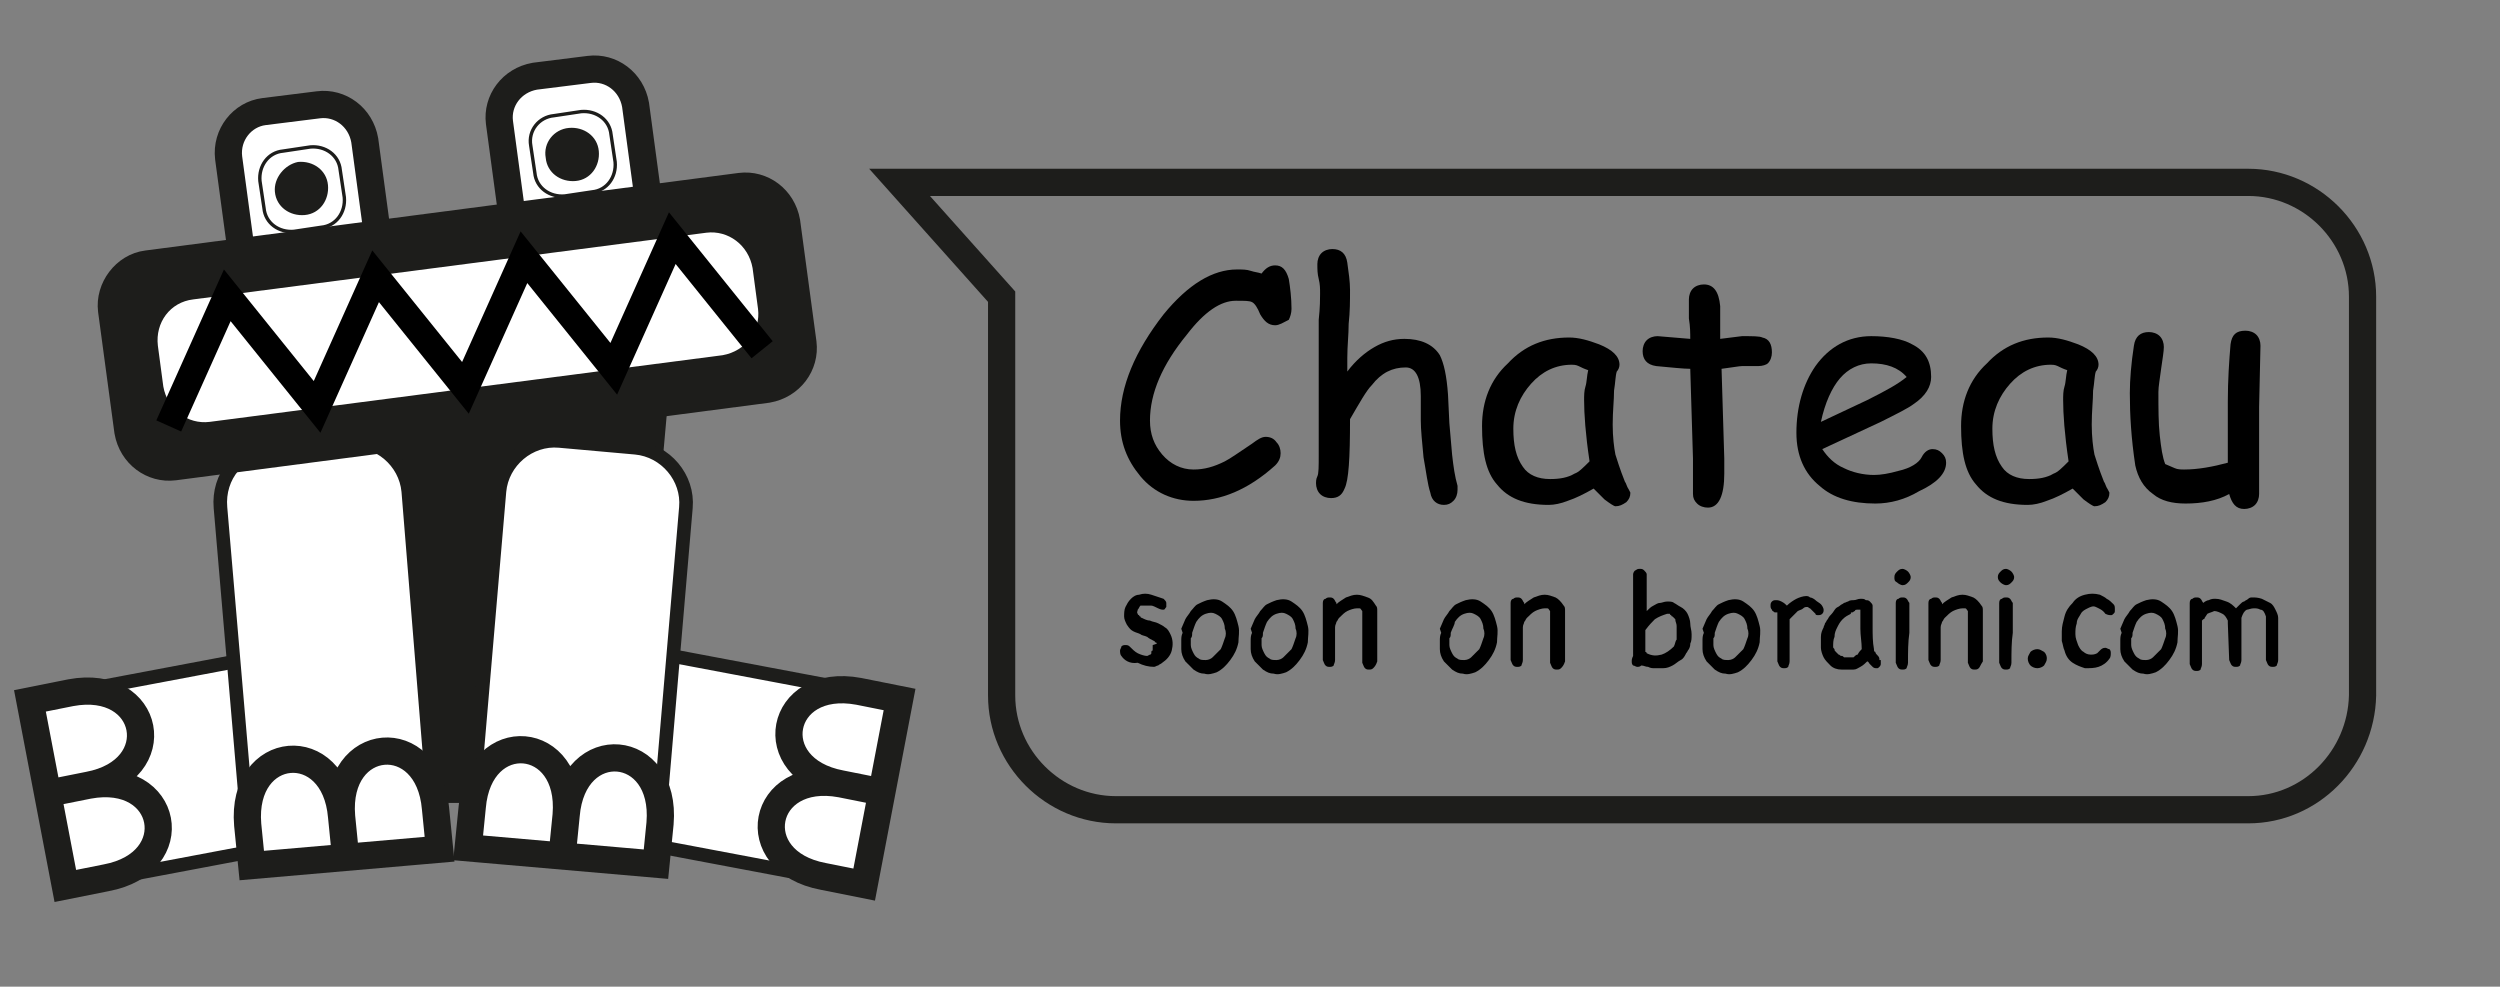 <?xml version="1.0" encoding="utf-8"?>
<!-- Generator: Adobe Illustrator 23.0.6, SVG Export Plug-In . SVG Version: 6.00 Build 0)  -->
<svg version="1.1" xmlns="http://www.w3.org/2000/svg" xmlns:xlink="http://www.w3.org/1999/xlink" x="0px" y="0px"
	 viewBox="0 0 183.7 72.5" style="enable-background:new 0 0 183.7 72.5;" xml:space="preserve">
<rect x="0" y="0" width="183.7" height="72.5" fill="#808080" stroke="none"/>
<style type="text/css">
	.st0{fill:none;stroke:#1D1D1B;stroke-width:2;}
	.st1{fill:#1D1D1B;}
	.st2{fill:#FFFFFF;stroke:#1D1D1B;}
	.st3{fill:#FFFFFF;stroke:#1D1D1B;stroke-width:2;}
	.st4{fill:#FFFFFF;stroke:#1D1D1B;stroke-width:0.25;}
	.st5{fill:#1D1D1B;stroke:#1D1D1B;stroke-width:2;}
	.st6{fill:#FFFFFF;}
	.st7{fill:none;stroke:#000000;stroke-width:2;}
</style>
<g id="etc">
	<g>
		<path d="M82.4,48.2c-0.1-0.1-0.1-0.3-0.1-0.4c0-0.1,0.1-0.2,0.1-0.3c0.1-0.1,0.2-0.1,0.3-0.1s0.2,0,0.3,0.1
			c0.2,0.2,0.4,0.4,0.6,0.5c0.2,0.1,0.5,0.2,0.7,0.2l0.2-0.1c0.1,0,0.1-0.1,0.1-0.1c0,0,0,0,0,0c0,0,0,0,0-0.1c0,0,0-0.1,0.1-0.1
			c0,0,0-0.1,0-0.1s0-0.1,0-0.1c0,0,0-0.1,0-0.1c0,0,0-0.1,0-0.1L85,47.3c0,0,0-0.1-0.1-0.1s0-0.1-0.1-0.1c-0.2-0.1-0.4-0.2-0.5-0.3
			c-0.2-0.1-0.4-0.1-0.5-0.2c-0.2-0.1-0.3-0.1-0.5-0.2c-0.2-0.1-0.3-0.2-0.5-0.5c-0.1-0.2-0.2-0.4-0.2-0.6c0-0.2,0-0.5,0.1-0.7
			c0.1-0.2,0.2-0.4,0.4-0.6c0.2-0.2,0.4-0.3,0.6-0.3c0.3-0.1,0.6-0.1,0.9,0c0.3,0.1,0.6,0.2,0.9,0.3c0.1,0.1,0.2,0.2,0.2,0.3
			c0,0.1,0,0.2,0,0.3c-0.1,0.1-0.1,0.2-0.2,0.2c-0.1,0-0.2,0-0.4-0.1c-0.2-0.1-0.4-0.2-0.5-0.2c-0.2,0-0.4,0-0.6,0c0,0,0,0-0.1,0
			c0,0,0,0-0.1,0c-0.1,0.1-0.1,0.2-0.2,0.3c0,0.1-0.1,0.2,0,0.3c0,0,0,0.1,0.1,0.1c0,0,0,0.1,0.1,0.1c0,0,0,0.1,0.1,0.1
			c0.2,0.1,0.4,0.2,0.6,0.2c0.2,0.1,0.4,0.1,0.6,0.2c0.2,0.1,0.4,0.2,0.5,0.3c0.2,0.1,0.3,0.3,0.4,0.5c0.2,0.4,0.2,0.8,0.1,1.2
			c-0.1,0.4-0.4,0.7-0.7,0.9c-0.1,0.1-0.2,0.1-0.3,0.2c-0.1,0-0.2,0.1-0.3,0.1c-0.4,0-0.8-0.1-1.2-0.3C83,48.8,82.6,48.5,82.4,48.2z
			"/>
		<path d="M86.8,46.2c0.1-0.2,0.2-0.5,0.3-0.7c0.1-0.2,0.3-0.4,0.4-0.6c0.2-0.2,0.3-0.4,0.5-0.5c0.2-0.1,0.4-0.2,0.7-0.3
			c0.4-0.1,0.8-0.1,1.1,0.1c0.3,0.2,0.6,0.4,0.8,0.7c0.2,0.3,0.3,0.7,0.4,1.1c0.1,0.4,0,0.8,0,1.2c-0.1,0.5-0.3,0.9-0.6,1.3
			c-0.3,0.4-0.6,0.7-1,0.9c-0.3,0.1-0.6,0.2-0.9,0.1c-0.3,0-0.5-0.1-0.8-0.3c-0.2-0.2-0.4-0.4-0.6-0.6c-0.2-0.3-0.3-0.6-0.3-0.9
			c0-0.2,0-0.4,0-0.6c0-0.2,0-0.4,0.1-0.6L86.8,46.2z M87.6,46.5c0,0.2,0,0.3-0.1,0.4c0,0.1,0,0.3,0,0.5c0,0.2,0.1,0.4,0.2,0.6
			c0.1,0.2,0.2,0.3,0.4,0.4c0.1,0.1,0.3,0.1,0.5,0.1c0.2,0,0.4-0.1,0.5-0.2c0.2-0.2,0.4-0.4,0.6-0.6c0.1-0.2,0.2-0.5,0.3-0.8
			c0.1-0.2,0.1-0.5,0-0.7c0-0.3-0.1-0.5-0.2-0.7c-0.1-0.2-0.3-0.3-0.5-0.4c-0.2-0.1-0.4-0.1-0.7,0c-0.3,0.1-0.5,0.3-0.7,0.6
			C87.8,45.9,87.7,46.2,87.6,46.5z"/>
		<path d="M91.9,46.2c0.1-0.2,0.2-0.5,0.3-0.7c0.1-0.2,0.3-0.4,0.4-0.6c0.2-0.2,0.3-0.4,0.5-0.5c0.2-0.1,0.4-0.2,0.7-0.3
			c0.4-0.1,0.8-0.1,1.1,0.1c0.3,0.2,0.6,0.4,0.8,0.7s0.3,0.7,0.4,1.1c0.1,0.4,0,0.8,0,1.2c-0.1,0.5-0.3,0.9-0.6,1.3
			c-0.3,0.4-0.6,0.7-1,0.9c-0.3,0.1-0.6,0.2-0.9,0.1c-0.3,0-0.5-0.1-0.8-0.3c-0.2-0.2-0.4-0.4-0.6-0.6c-0.2-0.3-0.3-0.6-0.3-0.9
			c0-0.2,0-0.4,0-0.6c0-0.2,0-0.4,0.1-0.6L91.9,46.2z M92.8,46.5c0,0.2,0,0.3-0.1,0.4c0,0.1,0,0.3,0,0.5c0,0.2,0.1,0.4,0.2,0.6
			c0.1,0.2,0.2,0.3,0.4,0.4c0.1,0.1,0.3,0.1,0.5,0.1c0.2,0,0.4-0.1,0.5-0.2c0.2-0.2,0.4-0.4,0.6-0.6c0.1-0.2,0.2-0.5,0.3-0.8
			c0.1-0.2,0.1-0.5,0-0.7c0-0.3-0.1-0.5-0.2-0.7c-0.1-0.2-0.3-0.3-0.5-0.4c-0.2-0.1-0.4-0.1-0.7,0c-0.3,0.1-0.5,0.3-0.7,0.6
			C93,45.9,92.9,46.2,92.8,46.5z"/>
		<path d="M100.9,49.1c-0.1,0.1-0.2,0.1-0.3,0.1c-0.1,0-0.2,0-0.3-0.1c-0.1-0.1-0.1-0.2-0.2-0.4c0-0.4,0-0.7,0-1.1
			c0-0.4,0-0.7,0-1.1c0-0.3,0-0.5,0-0.8c0-0.3,0-0.5,0-0.8c-0.1-0.1-0.1-0.2-0.2-0.2c-0.1,0-0.2,0-0.2,0c-0.2,0-0.5,0.1-0.7,0.2
			c-0.2,0.1-0.4,0.3-0.6,0.5c-0.1,0.1-0.1,0.2-0.2,0.3c0,0.1-0.1,0.2-0.1,0.4c0,0.4,0,0.8,0,1.2c0,0.4,0,0.8,0,1.2
			c0,0.2-0.1,0.3-0.1,0.4c-0.1,0.1-0.2,0.1-0.3,0.1c-0.1,0-0.2,0-0.3-0.1c-0.1-0.1-0.1-0.2-0.2-0.4c0-0.4,0-0.7,0-1.1s0-0.7,0-1
			c0-0.3,0-0.7,0-1s0-0.7,0-1.1c0-0.2,0.1-0.3,0.2-0.3c0.1-0.1,0.2-0.1,0.3-0.1c0.1,0,0.2,0,0.3,0.1c0.1,0.1,0.1,0.2,0.2,0.3v0.1
			c0.2-0.2,0.4-0.3,0.7-0.5c0.3-0.1,0.5-0.2,0.8-0.2c0.3,0,0.5,0.1,0.8,0.2s0.4,0.3,0.6,0.6c0.1,0.1,0.1,0.2,0.1,0.4
			c0,0.2,0,0.3,0,0.5c0,0.2,0,0.3,0,0.5c0,0.2,0,0.3,0,0.5v1.4v0.8C101.1,48.9,101,49,100.9,49.1z"/>
		<path d="M105.8,46.2c0.1-0.2,0.2-0.5,0.3-0.7c0.1-0.2,0.3-0.4,0.4-0.6c0.2-0.2,0.3-0.4,0.5-0.5c0.2-0.1,0.4-0.2,0.7-0.3
			c0.4-0.1,0.8-0.1,1.1,0.1s0.6,0.4,0.8,0.7c0.2,0.3,0.3,0.7,0.4,1.1c0.1,0.4,0,0.8,0,1.2c-0.1,0.5-0.3,0.9-0.6,1.3
			c-0.3,0.4-0.6,0.7-1,0.9c-0.3,0.1-0.6,0.2-0.9,0.1c-0.3,0-0.5-0.1-0.8-0.3c-0.2-0.2-0.4-0.4-0.6-0.6c-0.2-0.3-0.3-0.6-0.3-0.9
			c0-0.2,0-0.4,0-0.6c0-0.2,0-0.4,0.1-0.6L105.8,46.2z M106.6,46.5c0,0.2,0,0.3-0.1,0.4c0,0.1,0,0.3,0,0.5c0,0.2,0.1,0.4,0.2,0.6
			c0.1,0.2,0.2,0.3,0.4,0.4c0.1,0.1,0.3,0.1,0.5,0.1c0.2,0,0.4-0.1,0.5-0.2c0.2-0.2,0.4-0.4,0.6-0.6c0.1-0.2,0.2-0.5,0.3-0.8
			c0.1-0.2,0.1-0.5,0-0.7c0-0.3-0.1-0.5-0.2-0.7c-0.1-0.2-0.3-0.3-0.5-0.4c-0.2-0.1-0.4-0.1-0.7,0c-0.3,0.1-0.5,0.3-0.7,0.6
			C106.9,45.9,106.7,46.2,106.6,46.5z"/>
		<path d="M114.7,49.1c-0.1,0.1-0.2,0.1-0.3,0.1c-0.1,0-0.2,0-0.3-0.1c-0.1-0.1-0.1-0.2-0.2-0.4c0-0.4,0-0.7,0-1.1
			c0-0.4,0-0.7,0-1.1c0-0.3,0-0.5,0-0.8c0-0.3,0-0.5,0-0.8c-0.1-0.1-0.1-0.2-0.2-0.2c-0.1,0-0.2,0-0.2,0c-0.2,0-0.5,0.1-0.7,0.2
			c-0.2,0.1-0.4,0.3-0.6,0.5c-0.1,0.1-0.1,0.2-0.2,0.3c0,0.1-0.1,0.2-0.1,0.4c0,0.4,0,0.8,0,1.2c0,0.4,0,0.8,0,1.2
			c0,0.2-0.1,0.3-0.1,0.4c-0.1,0.1-0.2,0.1-0.3,0.1c-0.1,0-0.2,0-0.3-0.1c-0.1-0.1-0.1-0.2-0.2-0.4c0-0.4,0-0.7,0-1.1s0-0.7,0-1
			c0-0.3,0-0.7,0-1s0-0.7,0-1.1c0-0.2,0.1-0.3,0.2-0.3c0.1-0.1,0.2-0.1,0.3-0.1c0.1,0,0.2,0,0.3,0.1c0.1,0.1,0.1,0.2,0.2,0.3v0.1
			c0.2-0.2,0.4-0.3,0.7-0.5c0.3-0.1,0.5-0.2,0.8-0.2c0.3,0,0.5,0.1,0.8,0.2c0.2,0.1,0.4,0.3,0.6,0.6c0.1,0.1,0.1,0.2,0.1,0.4
			c0,0.2,0,0.3,0,0.5c0,0.2,0,0.3,0,0.5c0,0.2,0,0.3,0,0.5v1.4v0.8C114.9,48.9,114.8,49,114.7,49.1z"/>
		<path d="M120.6,48.9c-0.1,0.1-0.2,0.1-0.3,0.1c-0.1,0-0.2-0.1-0.3-0.1c-0.1-0.1-0.1-0.2-0.1-0.3c0-0.1,0-0.2,0.1-0.4l0,0v-6
			c0-0.1,0.1-0.3,0.2-0.3c0.1-0.1,0.2-0.1,0.3-0.1c0.1,0,0.2,0,0.3,0.1c0.1,0.1,0.2,0.2,0.2,0.3v2.7c0.2-0.2,0.3-0.3,0.5-0.4
			c0.2-0.1,0.3-0.2,0.5-0.2c0.1,0,0.3-0.1,0.5-0.1c0.2,0,0.4,0,0.5,0.1c0.2,0.1,0.3,0.2,0.5,0.3c0.2,0.1,0.4,0.3,0.5,0.5
			c0.1,0.2,0.2,0.5,0.2,0.7c0,0.3,0.1,0.5,0.1,0.8c0,0.3,0,0.5-0.1,0.7c0,0.1,0,0.2-0.1,0.4c-0.1,0.1-0.1,0.2-0.2,0.3
			c-0.1,0.2-0.2,0.4-0.4,0.5c-0.2,0.1-0.4,0.3-0.6,0.4c-0.2,0.1-0.4,0.2-0.7,0.2c-0.2,0-0.4,0-0.6,0c-0.2,0-0.3,0-0.5-0.1
			C120.9,49,120.8,48.9,120.6,48.9C120.6,48.8,120.6,48.8,120.6,48.9z M120.9,46.3v1.6c0,0,0.1,0,0.1,0.1c0,0,0,0,0,0c0,0,0,0,0,0
			c0.4,0.2,0.7,0.2,1.1,0.1c0.3-0.1,0.6-0.3,0.9-0.6c0.1-0.2,0.1-0.4,0.2-0.5c0-0.2,0-0.3,0-0.5s0-0.3,0-0.5c0-0.2-0.1-0.3-0.1-0.5
			c0,0-0.1-0.1-0.1-0.1c0,0-0.1-0.1-0.1-0.1c0,0-0.1,0-0.1-0.1c0,0-0.1,0-0.1-0.1c0,0-0.1,0-0.1,0c0,0-0.1,0-0.1,0
			c-0.3,0.1-0.6,0.2-0.9,0.4C121.4,45.7,121.2,45.9,120.9,46.3L120.9,46.3z"/>
		<path d="M125.1,46.2c0.1-0.2,0.2-0.5,0.3-0.7c0.1-0.2,0.3-0.4,0.4-0.6c0.2-0.2,0.3-0.4,0.5-0.5c0.2-0.1,0.4-0.2,0.7-0.3
			c0.4-0.1,0.8-0.1,1.1,0.1s0.6,0.4,0.8,0.7s0.3,0.7,0.4,1.1c0.1,0.4,0,0.8,0,1.2c-0.1,0.5-0.3,0.9-0.6,1.3c-0.3,0.4-0.6,0.7-1,0.9
			c-0.3,0.1-0.6,0.2-0.9,0.1c-0.3,0-0.5-0.1-0.8-0.3c-0.2-0.2-0.4-0.4-0.6-0.6c-0.2-0.3-0.3-0.6-0.3-0.9c0-0.2,0-0.4,0-0.6
			c0-0.2,0-0.4,0.1-0.6L125.1,46.2z M126,46.5c0,0.2,0,0.3-0.1,0.4c0,0.1,0,0.3,0,0.5c0,0.2,0.1,0.4,0.2,0.6
			c0.1,0.2,0.2,0.3,0.4,0.4c0.1,0.1,0.3,0.1,0.5,0.1c0.2,0,0.4-0.1,0.5-0.2c0.2-0.2,0.4-0.4,0.6-0.6c0.1-0.2,0.2-0.5,0.3-0.8
			c0.1-0.2,0.1-0.5,0-0.7c0-0.3-0.1-0.5-0.2-0.7c-0.1-0.2-0.3-0.3-0.5-0.4c-0.2-0.1-0.4-0.1-0.7,0c-0.3,0.1-0.5,0.3-0.7,0.6
			C126.2,45.9,126.1,46.2,126,46.5z"/>
		<path d="M130.4,45c-0.1-0.1-0.2-0.1-0.2-0.2c-0.1-0.1-0.1-0.2-0.1-0.3c0-0.1,0-0.2,0.1-0.3c0.1-0.1,0.2-0.1,0.3-0.1
			c0.1,0,0.2,0,0.4,0.1c0.2,0.1,0.3,0.2,0.4,0.3c0.2-0.2,0.5-0.4,0.7-0.5c0.2-0.1,0.5-0.2,0.7-0.2c0.1,0,0.2,0,0.3,0.1
			c0.1,0,0.3,0.1,0.4,0.2s0.3,0.2,0.4,0.3c0.1,0.1,0.2,0.3,0.2,0.4c0,0.1,0,0.2-0.1,0.3c-0.1,0.1-0.2,0.1-0.3,0.1
			c-0.1,0-0.2,0-0.2-0.1c-0.1-0.1-0.1-0.1-0.2-0.2c-0.1-0.1-0.1-0.1-0.2-0.2c-0.1,0-0.1-0.1-0.2-0.1c-0.1,0-0.2,0-0.3,0.1
			c-0.1,0.1-0.2,0.1-0.4,0.2c-0.1,0.1-0.2,0.2-0.3,0.3c-0.1,0.1-0.2,0.2-0.3,0.3v3.1c0,0.2-0.1,0.3-0.1,0.4
			c-0.1,0.1-0.2,0.1-0.3,0.1c-0.1,0-0.2,0-0.3-0.1c-0.1-0.1-0.1-0.2-0.2-0.4v-3.2c0,0,0,0,0-0.1c0,0,0,0,0-0.1c0,0,0,0,0-0.1
			c0,0,0,0,0-0.1L130.4,45C130.5,45,130.5,45,130.4,45z"/>
		<path d="M138.2,48.5C138.2,48.6,138.2,48.6,138.2,48.5c0,0.1,0,0.2,0,0.3c0,0.1-0.1,0.2-0.1,0.2c-0.1,0.1-0.1,0.1-0.2,0.1
			c-0.1,0-0.2,0-0.3-0.1c-0.1-0.1-0.1-0.1-0.2-0.2c-0.1-0.1-0.1-0.2-0.2-0.2c-0.1,0.1-0.3,0.3-0.5,0.4c-0.2,0.1-0.3,0.2-0.5,0.2
			c-0.3,0-0.6,0-0.9,0c-0.3,0-0.6-0.1-0.8-0.3c-0.2-0.2-0.4-0.4-0.5-0.6c-0.1-0.2-0.2-0.5-0.2-0.7c0-0.2,0-0.5,0-0.8
			c0-0.3,0.1-0.5,0.2-0.7c0-0.1,0.1-0.2,0.1-0.3c0.1-0.1,0.1-0.2,0.2-0.3c0.1-0.2,0.2-0.3,0.3-0.4c0.1-0.1,0.2-0.3,0.3-0.4
			c0.1-0.1,0.2-0.1,0.3-0.2c0.1-0.1,0.2-0.1,0.3-0.2c0.1,0,0.2-0.1,0.3-0.1c0.1-0.1,0.3-0.1,0.4-0.1c0.2,0,0.3-0.1,0.5-0.1
			s0.3,0,0.4,0.1c0.1,0,0.2,0,0.3,0.1c0.1,0.1,0.2,0.2,0.2,0.3c0,0.5,0,1.1,0,1.6c0,0.5,0,1.1,0.1,1.6c0,0.1,0,0.2,0.1,0.2
			c0,0.1,0.1,0.2,0.2,0.3c0.1,0.1,0.1,0.2,0.1,0.3C138.2,48.5,138.2,48.5,138.2,48.5z M136.8,47.7C136.8,47.7,136.8,47.7,136.8,47.7
			C136.8,47.7,136.9,47.7,136.8,47.7c0-0.5-0.1-1-0.1-1.5c0-0.5,0-1,0-1.4c-0.1,0-0.1,0-0.2,0c-0.1,0-0.2,0-0.2,0.1
			c-0.1,0-0.1,0.1-0.2,0.1c-0.1,0-0.1,0-0.1,0.1c-0.2,0.1-0.4,0.2-0.6,0.4c-0.2,0.2-0.3,0.4-0.4,0.6c-0.1,0.2-0.2,0.4-0.2,0.7
			c-0.1,0.2-0.1,0.5-0.1,0.7c0,0.1,0,0.1,0.1,0.2c0,0.1,0,0.1,0.1,0.2c0,0,0.1,0.1,0.1,0.1c0,0,0.1,0.1,0.1,0.1
			c0.1,0,0.1,0.1,0.2,0.1c0.1,0,0.1,0,0.2,0.1c0.1,0,0.2,0,0.4,0c0.1,0,0.2,0,0.3,0c0.1-0.1,0.2-0.2,0.3-0.2
			C136.6,47.9,136.7,47.8,136.8,47.7z"/>
		<path d="M139.2,42.4c0-0.2,0.1-0.3,0.2-0.4c0.1-0.1,0.2-0.2,0.4-0.2c0.1,0,0.3,0.1,0.4,0.2c0.1,0.1,0.2,0.3,0.2,0.4
			c0,0.2-0.1,0.3-0.2,0.4c-0.1,0.1-0.2,0.2-0.4,0.2c-0.1,0-0.3-0.1-0.4-0.2C139.2,42.7,139.2,42.6,139.2,42.4z M140.2,48.7
			c0,0.2-0.1,0.3-0.1,0.4c-0.1,0.1-0.2,0.1-0.3,0.1c-0.1,0-0.2,0-0.3-0.1c-0.1-0.1-0.1-0.2-0.2-0.4c0-0.7,0-1.5,0-2.2
			c0-0.8,0-1.5,0-2.2c0-0.2,0.1-0.3,0.2-0.3c0.1-0.1,0.2-0.1,0.3-0.1c0.1,0,0.2,0,0.3,0.1c0.1,0.1,0.1,0.2,0.2,0.3
			c0,0.7,0,1.5,0,2.2C140.2,47.2,140.2,47.9,140.2,48.7z"/>
		<path d="M145.4,49.1c-0.1,0.1-0.2,0.1-0.3,0.1c-0.1,0-0.2,0-0.3-0.1c-0.1-0.1-0.1-0.2-0.2-0.4c0-0.4,0-0.7,0-1.1
			c0-0.4,0-0.7,0-1.1c0-0.3,0-0.5,0-0.8c0-0.3,0-0.5,0-0.8c-0.1-0.1-0.1-0.2-0.2-0.2c-0.1,0-0.2,0-0.2,0c-0.2,0-0.5,0.1-0.7,0.2
			c-0.2,0.1-0.4,0.3-0.6,0.5c-0.1,0.1-0.1,0.2-0.2,0.3c0,0.1-0.1,0.2-0.1,0.4c0,0.4,0,0.8,0,1.2c0,0.4,0,0.8,0,1.2
			c0,0.2-0.1,0.3-0.1,0.4c-0.1,0.1-0.2,0.1-0.3,0.1c-0.1,0-0.2,0-0.3-0.1c-0.1-0.1-0.1-0.2-0.2-0.4c0-0.4,0-0.7,0-1.1s0-0.7,0-1
			c0-0.3,0-0.7,0-1s0-0.7,0-1.1c0-0.2,0.1-0.3,0.2-0.3c0.1-0.1,0.2-0.1,0.3-0.1c0.1,0,0.2,0,0.3,0.1c0.1,0.1,0.1,0.2,0.2,0.3v0.1
			c0.2-0.2,0.4-0.3,0.7-0.5c0.3-0.1,0.5-0.2,0.8-0.2c0.3,0,0.5,0.1,0.8,0.2c0.2,0.1,0.4,0.3,0.6,0.6c0.1,0.1,0.1,0.2,0.1,0.4
			c0,0.2,0,0.3,0,0.5c0,0.2,0,0.3,0,0.5c0,0.2,0,0.3,0,0.5v1.4v0.8C145.5,48.9,145.5,49,145.4,49.1z"/>
		<path d="M146.8,42.4c0-0.2,0.1-0.3,0.2-0.4c0.1-0.1,0.2-0.2,0.4-0.2c0.1,0,0.3,0.1,0.4,0.2c0.1,0.1,0.2,0.3,0.2,0.4
			c0,0.2-0.1,0.3-0.2,0.4c-0.1,0.1-0.2,0.2-0.4,0.2c-0.1,0-0.3-0.1-0.4-0.2C146.9,42.7,146.8,42.6,146.8,42.4z M147.8,48.7
			c0,0.2-0.1,0.3-0.1,0.4c-0.1,0.1-0.2,0.1-0.3,0.1c-0.1,0-0.2,0-0.3-0.1c-0.1-0.1-0.1-0.2-0.2-0.4c0-0.7,0-1.5,0-2.2
			c0-0.8,0-1.5,0-2.2c0-0.2,0.1-0.3,0.2-0.3c0.1-0.1,0.2-0.1,0.3-0.1c0.1,0,0.2,0,0.3,0.1c0.1,0.1,0.1,0.2,0.2,0.3
			c0,0.7,0,1.5,0,2.2C147.8,47.2,147.8,47.9,147.8,48.7z"/>
		<path d="M150.4,48.4c0,0.2-0.1,0.3-0.2,0.5c-0.1,0.1-0.3,0.2-0.5,0.2c-0.2,0-0.4-0.1-0.5-0.2c-0.1-0.1-0.2-0.3-0.2-0.5
			s0.1-0.3,0.2-0.5c0.1-0.1,0.3-0.2,0.5-0.2c0.2,0,0.3,0.1,0.5,0.2C150.4,48.1,150.4,48.3,150.4,48.4z"/>
		<path d="M154.3,47.8c0.1-0.1,0.2-0.2,0.4-0.2c0.1,0,0.2,0.1,0.3,0.1c0.1,0.1,0.1,0.2,0.1,0.3c0,0.1,0,0.3-0.1,0.4
			c-0.2,0.3-0.5,0.5-0.8,0.6c-0.3,0.1-0.6,0.1-1,0.1c-0.3-0.1-0.6-0.2-0.9-0.4c-0.3-0.2-0.5-0.5-0.6-0.9c-0.1-0.2-0.1-0.4-0.2-0.7
			c0-0.2,0-0.5,0-0.7c0-0.4,0.1-0.7,0.2-1.1c0.1-0.4,0.3-0.7,0.6-1c0.2-0.3,0.5-0.5,0.9-0.6s0.7-0.1,1.1,0c0.2,0.1,0.4,0.2,0.5,0.3
			c0.2,0.1,0.3,0.2,0.5,0.4c0.1,0.1,0.1,0.2,0.1,0.4s0,0.2-0.1,0.3c-0.1,0.1-0.1,0.1-0.2,0.1c-0.1,0-0.2,0-0.4-0.1
			c-0.2-0.3-0.5-0.4-0.7-0.5c-0.2-0.1-0.4,0-0.6,0.1c-0.2,0.1-0.4,0.2-0.5,0.4s-0.3,0.4-0.3,0.7c-0.1,0.3-0.1,0.5-0.1,0.8
			c0,0.3,0.1,0.5,0.2,0.8c0.1,0.2,0.2,0.4,0.4,0.5c0.1,0.1,0.3,0.2,0.5,0.2c0.2,0,0.3,0,0.5-0.1C154,48.1,154.1,48,154.3,47.8z"/>
		<path d="M155.8,46.2c0.1-0.2,0.2-0.5,0.3-0.7c0.1-0.2,0.3-0.4,0.4-0.6c0.2-0.2,0.3-0.4,0.5-0.5c0.2-0.1,0.4-0.2,0.7-0.3
			c0.4-0.1,0.8-0.1,1.1,0.1c0.3,0.2,0.6,0.4,0.8,0.7c0.2,0.3,0.3,0.7,0.4,1.1c0.1,0.4,0,0.8,0,1.2c-0.1,0.5-0.3,0.9-0.6,1.3
			c-0.3,0.4-0.6,0.7-1,0.9c-0.3,0.1-0.6,0.2-0.9,0.1c-0.3,0-0.5-0.1-0.8-0.3c-0.2-0.2-0.4-0.4-0.6-0.6c-0.2-0.3-0.3-0.6-0.3-0.9
			c0-0.2,0-0.4,0-0.6c0-0.2,0-0.4,0.1-0.6L155.8,46.2z M156.7,46.5c0,0.2,0,0.3-0.1,0.4c0,0.1,0,0.3,0,0.5c0,0.2,0.1,0.4,0.2,0.6
			c0.1,0.2,0.2,0.3,0.4,0.4c0.1,0.1,0.3,0.1,0.5,0.1c0.2,0,0.4-0.1,0.5-0.2c0.2-0.2,0.4-0.4,0.6-0.6c0.1-0.2,0.2-0.5,0.3-0.8
			c0.1-0.2,0.1-0.5,0-0.7c0-0.3-0.1-0.5-0.2-0.7c-0.1-0.2-0.3-0.3-0.5-0.4c-0.2-0.1-0.4-0.1-0.7,0c-0.3,0.1-0.5,0.3-0.7,0.6
			C156.9,45.9,156.8,46.2,156.7,46.5z"/>
		<path d="M163.7,45.8C163.7,45.7,163.7,45.7,163.7,45.8l0-0.2c-0.1-0.2-0.2-0.4-0.4-0.5s-0.4-0.2-0.6-0.2c-0.2,0.1-0.3,0.1-0.5,0.2
			l-0.2,0.3c0,0,0,0.1-0.1,0.1c0,0,0,0-0.1,0.1v3.2c0,0.2-0.1,0.3-0.1,0.4c-0.1,0.1-0.2,0.1-0.3,0.1c-0.1,0-0.2,0-0.3-0.1
			c-0.1-0.1-0.1-0.2-0.2-0.4v-4.5c0-0.2,0.1-0.3,0.2-0.3c0.1-0.1,0.2-0.1,0.3-0.1c0.1,0,0.2,0,0.3,0.1c0.1,0.1,0.1,0.2,0.2,0.3
			c0.1-0.1,0.3-0.2,0.4-0.2c0.2-0.1,0.3-0.1,0.5-0.1c0.3,0,0.5,0.1,0.8,0.2c0.3,0.1,0.5,0.3,0.7,0.5c0.1-0.1,0.2-0.2,0.3-0.3
			c0.1-0.1,0.2-0.2,0.3-0.2c0.1-0.1,0.2-0.1,0.3-0.2c0.1-0.1,0.2-0.1,0.3-0.1c0.2,0,0.4,0,0.7,0.1c0.2,0.1,0.4,0.2,0.6,0.3
			c0.2,0.1,0.3,0.3,0.4,0.5c0.1,0.2,0.2,0.4,0.2,0.6c0,0,0,0,0,0c0,0,0,0,0,0c0,0,0,0,0,0c0,0,0,0,0,0v3.1c0,0.2-0.1,0.3-0.1,0.4
			c-0.1,0.1-0.2,0.1-0.3,0.1c-0.1,0-0.2,0-0.3-0.1c-0.1-0.1-0.1-0.2-0.2-0.4v-3.2c-0.1-0.3-0.2-0.5-0.4-0.5
			c-0.2-0.1-0.3-0.1-0.5-0.1c-0.2,0-0.4,0.1-0.5,0.1c-0.2,0.1-0.3,0.3-0.4,0.6v3.1c0,0.2-0.1,0.3-0.1,0.4c-0.1,0.1-0.2,0.1-0.3,0.1
			c-0.1,0-0.2,0-0.3-0.1c-0.1-0.1-0.1-0.2-0.2-0.4L163.7,45.8C163.7,45.8,163.7,45.8,163.7,45.8z"/>
	</g>
	<g>
		<path class="st0" d="M165.2,59.5H82c-4.6,0-8.4-3.8-8.4-8.4V21.8l-7.5-8.4H82h83.2c4.6,0,8.4,3.8,8.4,8.4v29.3
			C173.5,55.7,169.8,59.5,165.2,59.5z"/>
	</g>
	<g>
		<path d="M93.7,23.9c-0.5,0-0.8-0.3-1.1-0.8c-0.2-0.5-0.4-0.8-0.6-0.9c-0.2-0.1-0.5-0.1-1.2-0.1c-1.1,0-2.3,0.8-3.6,2.5
			c-1.8,2.2-2.7,4.3-2.7,6.3c0,1,0.3,1.8,0.9,2.5c0.6,0.7,1.4,1.1,2.3,1.1c0.8,0,1.5-0.2,2.3-0.6c0.4-0.2,1.1-0.7,2-1.3
			c0.4-0.3,0.7-0.5,1-0.5c0.3,0,0.6,0.1,0.8,0.4c0.2,0.2,0.3,0.5,0.3,0.8c0,0.3-0.1,0.6-0.4,0.9c-2,1.8-4,2.6-6,2.6
			c-1.5,0-2.9-0.6-3.9-1.8c-1-1.2-1.5-2.5-1.5-4.1c0-2.5,1.1-5.1,3.2-7.8c1.8-2.2,3.6-3.3,5.4-3.3c0.4,0,0.7,0,1,0.1
			s0.5,0.1,0.8,0.2c0.3-0.4,0.6-0.6,1-0.6c0.5,0,0.8,0.3,1,1c0.1,0.6,0.2,1.4,0.2,2.2c0,0.3-0.1,0.6-0.2,0.8
			C94.3,23.7,94,23.9,93.7,23.9z"/>
		<path d="M106.1,37.1c-0.5,0-0.9-0.3-1-0.9c-0.2-0.6-0.3-1.5-0.5-2.6c-0.1-1.1-0.2-2-0.2-2.7c0-0.2,0-0.5,0-0.9c0-0.4,0-0.7,0-0.9
			c0-1.4-0.4-2.1-1.1-2.1c-1,0-1.8,0.4-2.5,1.3c-0.4,0.4-0.9,1.3-1.6,2.5c0,2.9-0.1,4.5-0.4,5.1c-0.2,0.5-0.5,0.7-1,0.7
			c-0.3,0-0.6-0.1-0.8-0.3c-0.2-0.2-0.3-0.5-0.3-0.8c0-0.1,0-0.3,0.1-0.5c0.1-0.2,0.1-0.7,0.1-1.6l0-1.7l0-8.2
			c0.1-0.9,0.1-1.6,0.1-1.9c0-0.4,0-0.7-0.1-1.1s-0.1-0.7-0.1-1.1c0-0.3,0.1-0.6,0.3-0.8s0.5-0.3,0.8-0.3c0.6,0,1,0.3,1.1,1
			c0.1,0.7,0.2,1.4,0.2,2c0,0.8,0,1.6-0.1,2.5c0,0.8-0.1,1.6-0.1,2.5l0,1c0.6-0.8,1.3-1.4,2-1.8c0.7-0.4,1.4-0.6,2.2-0.6
			c1.2,0,2.1,0.4,2.6,1.2c0.3,0.6,0.5,1.5,0.6,2.9l0.1,2.1l0.2,2.3c0.1,0.9,0.2,1.6,0.4,2.3c0,0.1,0,0.2,0,0.3
			c0,0.3-0.1,0.6-0.3,0.8C106.6,37,106.4,37.1,106.1,37.1z"/>
		<path d="M118.7,37.2c-0.1,0-0.4-0.2-0.8-0.5c-0.3-0.3-0.6-0.6-0.8-0.8c-0.7,0.4-1.3,0.7-1.9,0.9c-0.5,0.2-1,0.3-1.4,0.3
			c-1.8,0-3-0.5-3.8-1.5c-0.8-0.9-1.1-2.3-1.1-4.3c0-1.8,0.6-3.4,1.9-4.6c1.2-1.3,2.7-1.9,4.5-1.9c0.7,0,1.4,0.2,2.2,0.5
			c1,0.4,1.5,0.9,1.5,1.5c0,0.2-0.1,0.4-0.2,0.5c-0.1,0.3-0.1,0.8-0.2,1.4c0,0.7-0.1,1.5-0.1,2.5c0,0.9,0.1,1.7,0.2,2.2
			c0.1,0.3,0.3,1,0.7,2c0.1,0.1,0.1,0.3,0.3,0.6l0.1,0.2c0,0.3-0.1,0.5-0.3,0.7C119.2,37.1,119,37.2,118.7,37.2z M116.4,29.4
			c0-0.3,0-0.7,0.1-1s0.1-0.8,0.2-1.2c-0.3-0.1-0.5-0.2-0.7-0.3s-0.4-0.1-0.5-0.1c-1.2,0-2.2,0.5-3,1.4c-0.8,0.9-1.3,2-1.3,3.3
			c0,1.2,0.2,2.1,0.7,2.8c0.4,0.6,1.1,0.9,2,0.9c0.7,0,1.3-0.1,1.8-0.4c0.3-0.1,0.6-0.4,1.1-0.9C116.5,31.9,116.4,30.4,116.4,29.4z"
			/>
		<path d="M129.2,26.9c-0.2,0-0.3,0-0.6,0c-0.2,0-0.4,0-0.6,0c-0.2,0-0.7,0.1-1.5,0.2l0.2,6.6l0,0.5l0,0.6c0,1.6-0.4,2.5-1.2,2.5
			c-0.3,0-0.6-0.1-0.8-0.3c-0.2-0.2-0.3-0.4-0.3-0.7c0-0.3,0-0.7,0-1.3s0-1,0-1.3l-0.2-6.6c-0.5,0-1.4-0.1-2.5-0.2
			c-0.7-0.1-1-0.5-1-1.1c0-0.3,0.1-0.6,0.3-0.8s0.5-0.3,0.8-0.3l2.4,0.2c0-0.4,0-0.9-0.1-1.5c0-0.6,0-1.1,0-1.4
			c0-0.3,0.1-0.6,0.3-0.8c0.2-0.2,0.5-0.3,0.8-0.3c0.7,0,1.1,0.5,1.2,1.6c0,0.3,0,0.6,0,1l0,0.7l0,0.7c0.9-0.1,1.5-0.2,1.6-0.2
			c0.8,0,1.3,0,1.5,0.1c0.5,0.1,0.7,0.5,0.7,1.1c0,0.3-0.1,0.6-0.3,0.8C129.8,26.8,129.5,26.9,129.2,26.9z"/>
		<path d="M137.8,37c-1.7,0-3.1-0.4-4.1-1.3c-1.1-0.9-1.7-2.2-1.7-3.9c0-1.9,0.5-3.6,1.4-4.9c1-1.4,2.4-2.2,4.1-2.2
			c1.2,0,2.3,0.2,3,0.6c1,0.5,1.4,1.3,1.4,2.4c0,0.7-0.4,1.4-1.3,2c-0.4,0.3-1.2,0.7-2.4,1.3l-4.3,2c0.4,0.6,0.9,1.1,1.6,1.4
			c0.6,0.3,1.4,0.5,2.2,0.5c0.5,0,1.1-0.1,1.8-0.3c0.9-0.2,1.5-0.6,1.7-1s0.5-0.6,0.8-0.6c0.3,0,0.5,0.1,0.7,0.3s0.3,0.4,0.3,0.7
			c0,0.8-0.7,1.5-2,2.1C140,36.7,138.9,37,137.8,37z M137.5,26.7c-0.9,0-1.7,0.4-2.3,1.1c-0.6,0.7-1.1,1.8-1.4,3.2l3.4-1.6
			c1.4-0.7,2.3-1.2,2.9-1.7C139.5,27,138.6,26.7,137.5,26.7z"/>
		<path d="M153.9,37.2c-0.1,0-0.4-0.2-0.8-0.5c-0.3-0.3-0.6-0.6-0.8-0.8c-0.7,0.4-1.3,0.7-1.9,0.9c-0.5,0.2-1,0.3-1.4,0.3
			c-1.8,0-3-0.5-3.8-1.5c-0.8-0.9-1.1-2.3-1.1-4.3c0-1.8,0.6-3.4,1.9-4.6c1.2-1.3,2.7-1.9,4.5-1.9c0.7,0,1.4,0.2,2.2,0.5
			c1,0.4,1.5,0.9,1.5,1.5c0,0.2-0.1,0.4-0.2,0.5c-0.1,0.3-0.1,0.8-0.2,1.4c0,0.7-0.1,1.5-0.1,2.5c0,0.9,0.1,1.7,0.2,2.2
			c0.1,0.3,0.3,1,0.7,2c0.1,0.1,0.1,0.3,0.3,0.6l0.1,0.2c0,0.3-0.1,0.5-0.3,0.7C154.4,37.1,154.2,37.2,153.9,37.2z M151.6,29.4
			c0-0.3,0-0.7,0.1-1s0.1-0.8,0.2-1.2c-0.3-0.1-0.5-0.2-0.7-0.3s-0.4-0.1-0.5-0.1c-1.2,0-2.2,0.5-3,1.4c-0.8,0.9-1.3,2-1.3,3.3
			c0,1.2,0.2,2.1,0.7,2.8c0.4,0.6,1.1,0.9,2,0.9c0.7,0,1.3-0.1,1.8-0.4c0.3-0.1,0.6-0.4,1.1-0.9C151.7,31.9,151.6,30.4,151.6,29.4z"
			/>
		<path d="M166,29.9c0,0.5,0,1.3,0,2.4c0,1.1,0,1.9,0,2.4c0,0.2,0,0.4,0,0.8c0,0.3,0,0.6,0,0.8c0,0.3-0.1,0.6-0.3,0.8
			c-0.2,0.2-0.5,0.3-0.8,0.3c-0.6,0-0.9-0.4-1.1-1.1c-0.9,0.5-2,0.7-3.2,0.7c-1,0-1.8-0.2-2.4-0.7c-0.7-0.5-1.1-1.2-1.3-2.1
			c-0.3-2-0.4-3.7-0.4-5.3c0-1,0.1-2.2,0.3-3.5c0.1-0.7,0.5-1,1.1-1c0.3,0,0.6,0.1,0.8,0.3c0.2,0.2,0.3,0.5,0.3,0.8
			c0,0.3-0.1,0.9-0.2,1.6c-0.1,0.8-0.2,1.3-0.2,1.7c0,1.2,0,2.3,0.1,3.2c0.1,0.9,0.2,1.6,0.4,2.1c0.2,0.1,0.5,0.2,0.7,0.3
			c0.2,0.1,0.5,0.1,0.7,0.1c1,0,2.1-0.2,3.2-0.5l0-2.3l0-2.2c0-1.6,0.1-3,0.2-4.2c0.1-0.7,0.4-1,1.1-1c0.3,0,0.6,0.1,0.8,0.3
			s0.3,0.5,0.3,0.8L166,29.9z"/>
	</g>
</g>
<g id="katman_1">
	<path class="st1" d="M44.6,26.2H23.4c-2.7,0-4.7,1.9-4.5,4.2l2.3,25.8c0.1,1.6,2,2.8,4.2,2.8h17.1c2.2,0,4-1.3,4.2-2.8l2.3-25.8
		C49.3,28.1,47.3,26.2,44.6,26.2z"/>
	<g>
		<path class="st2" d="M64.3,61l1.1-5.6c0.4-2.2-1-4.4-3.3-4.8l-18-3.4c-2.2-0.4-4.4,1-4.8,3.3l-1.1,5.6c-0.4,2.2,1,4.4,3.3,4.8
			l18,3.4C61.7,64.7,63.8,63.2,64.3,61z"/>
		<path class="st3" d="M63.5,65l-3-0.6c-5.9-1.1-4.6-7.9,1.3-6.8l3,0.6l-3-0.6c-5.9-1.1-4.6-7.9,1.3-6.8l3,0.6L63.5,65z"/>
	</g>
	<g>
		<path class="st2" d="M4,61.1l-1.1-5.6c-0.4-2.2,1-4.4,3.3-4.8l18-3.4c2.2-0.4,4.4,1,4.8,3.3l1.1,5.6c0.4,2.2-1,4.4-3.3,4.8
			l-18,3.4C6.5,64.7,4.4,63.3,4,61.1z"/>
		<path class="st3" d="M2.2,51.5l3-0.6c5.9-1.1,7.2,5.7,1.3,6.8l-3,0.6l3-0.6c5.9-1.1,7.2,5.7,1.3,6.8l-3,0.6L2.2,51.5z"/>
	</g>
	<g>
		<path class="st2" d="M44.1,63.2l-5.6-0.5c-2.2-0.2-3.9-2.2-3.7-4.4l1.9-22.2c0.2-2.2,2.2-3.9,4.4-3.7l5.6,0.5
			c2.2,0.2,3.9,2.2,3.7,4.4l-1.9,22.2C48.3,61.7,46.4,63.4,44.1,63.2z"/>
		<path class="st3" d="M34.4,62.3l0.3-3c0.5-6,7.4-5.4,6.9,0.6l-0.3,3l0.3-3c0.5-6,7.4-5.4,6.9,0.6l-0.3,3L34.4,62.3z"/>
	</g>
	<g>
		<path class="st2" d="M22.5,63.2l5.6-0.5c2.2-0.2,3.9-2.2,3.7-4.4L30,36.1c-0.2-2.2-2.2-3.9-4.4-3.7l-5.6,0.5
			C17.6,33,16,35,16.2,37.3l1.9,22.2C18.3,61.7,20.3,63.4,22.5,63.2z"/>
		<path class="st3" d="M18.5,63.6l-0.3-3c-0.5-6,6.4-6.6,6.9-0.6l0.3,3l-0.3-3c-0.5-6,6.4-6.6,6.9-0.6l0.3,3L18.5,63.6z"/>
	</g>
	<g onclick="alert('Tiyze n\'aptin?!', 'TriLizard diyor ki:');">
		<path class="st3" d="M19.4,8.2l4-0.5c1.6-0.2,3.1,0.9,3.4,2.6l1.2,8.9c0.2,1.6-0.9,3.1-2.6,3.4l-4,0.5c-1.6,0.2-3.1-0.9-3.4-2.6
			l-1.2-8.9C16.6,9.9,17.8,8.4,19.4,8.2z"/>
		<path class="st3" d="M39.3,5.6l4-0.5c1.6-0.2,3.1,0.9,3.4,2.6l1.2,8.9c0.2,1.6-0.9,3.1-2.6,3.4l-4,0.5c-1.6,0.2-3.1-0.9-3.4-2.6
			L36.7,9C36.5,7.4,37.6,5.9,39.3,5.6z"/>
		<path class="st4" d="M20.8,11.1l2-0.3c1.1-0.1,2.1,0.6,2.2,1.7l0.3,2c0.1,1.1-0.6,2.1-1.7,2.2l-2,0.3c-1.1,0.1-2.1-0.6-2.2-1.7
			l-0.3-2C19,12.2,19.7,11.2,20.8,11.1z"/>
		<path class="st4" d="M40.7,8.5l2-0.3c1.1-0.1,2.1,0.6,2.2,1.7l0.3,2c0.1,1.1-0.6,2.1-1.7,2.2l-2,0.3c-1.1,0.1-2.1-0.6-2.2-1.7
			l-0.3-2C38.8,9.6,39.6,8.6,40.7,8.5z"/>
		<path class="st1" d="M21.9,11.9L21.9,11.9c1.1-0.1,2.1,0.6,2.2,1.7l0,0c0.1,1.1-0.6,2.1-1.7,2.2l0,0c-1.1,0.1-2.1-0.6-2.2-1.7l0,0
			C20.1,13.1,20.9,12.1,21.9,11.9z"/>
		<path class="st1" d="M41.8,9.4L41.8,9.4c1.1-0.1,2.1,0.6,2.2,1.7l0,0c0.1,1.1-0.6,2.1-1.7,2.2l0,0c-1.1,0.1-2.1-0.6-2.2-1.7l0,0
			C39.9,10.5,40.7,9.5,41.8,9.4z"/>
		<path class="st5" d="M10.8,19.4l43.6-5.7c1.6-0.2,3.1,0.9,3.4,2.6l1.2,8.9c0.2,1.6-0.9,3.1-2.6,3.4l-43.6,5.7
			c-1.6,0.2-3.1-0.9-3.4-2.6l-1.2-8.9C8,21.2,9.2,19.6,10.8,19.4z"/>
		<path class="st6" d="M14.2,22l37.7-4.9c1.6-0.2,3.1,0.9,3.4,2.6l0.4,3c0.2,1.6-0.9,3.1-2.6,3.4l-37.7,4.9
			c-1.6,0.2-3.1-0.9-3.4-2.6l-0.4-3C11.4,23.7,12.5,22.2,14.2,22z"/>
		<path class="st7" d="M12.4,31.3l4.3-9.6l6.6,8.2l4.3-9.6l6.6,8.2l4.3-9.6l6.6,8.2l4.3-9.6l6.6,8.2"/>
	</g>
</g>
</svg>
